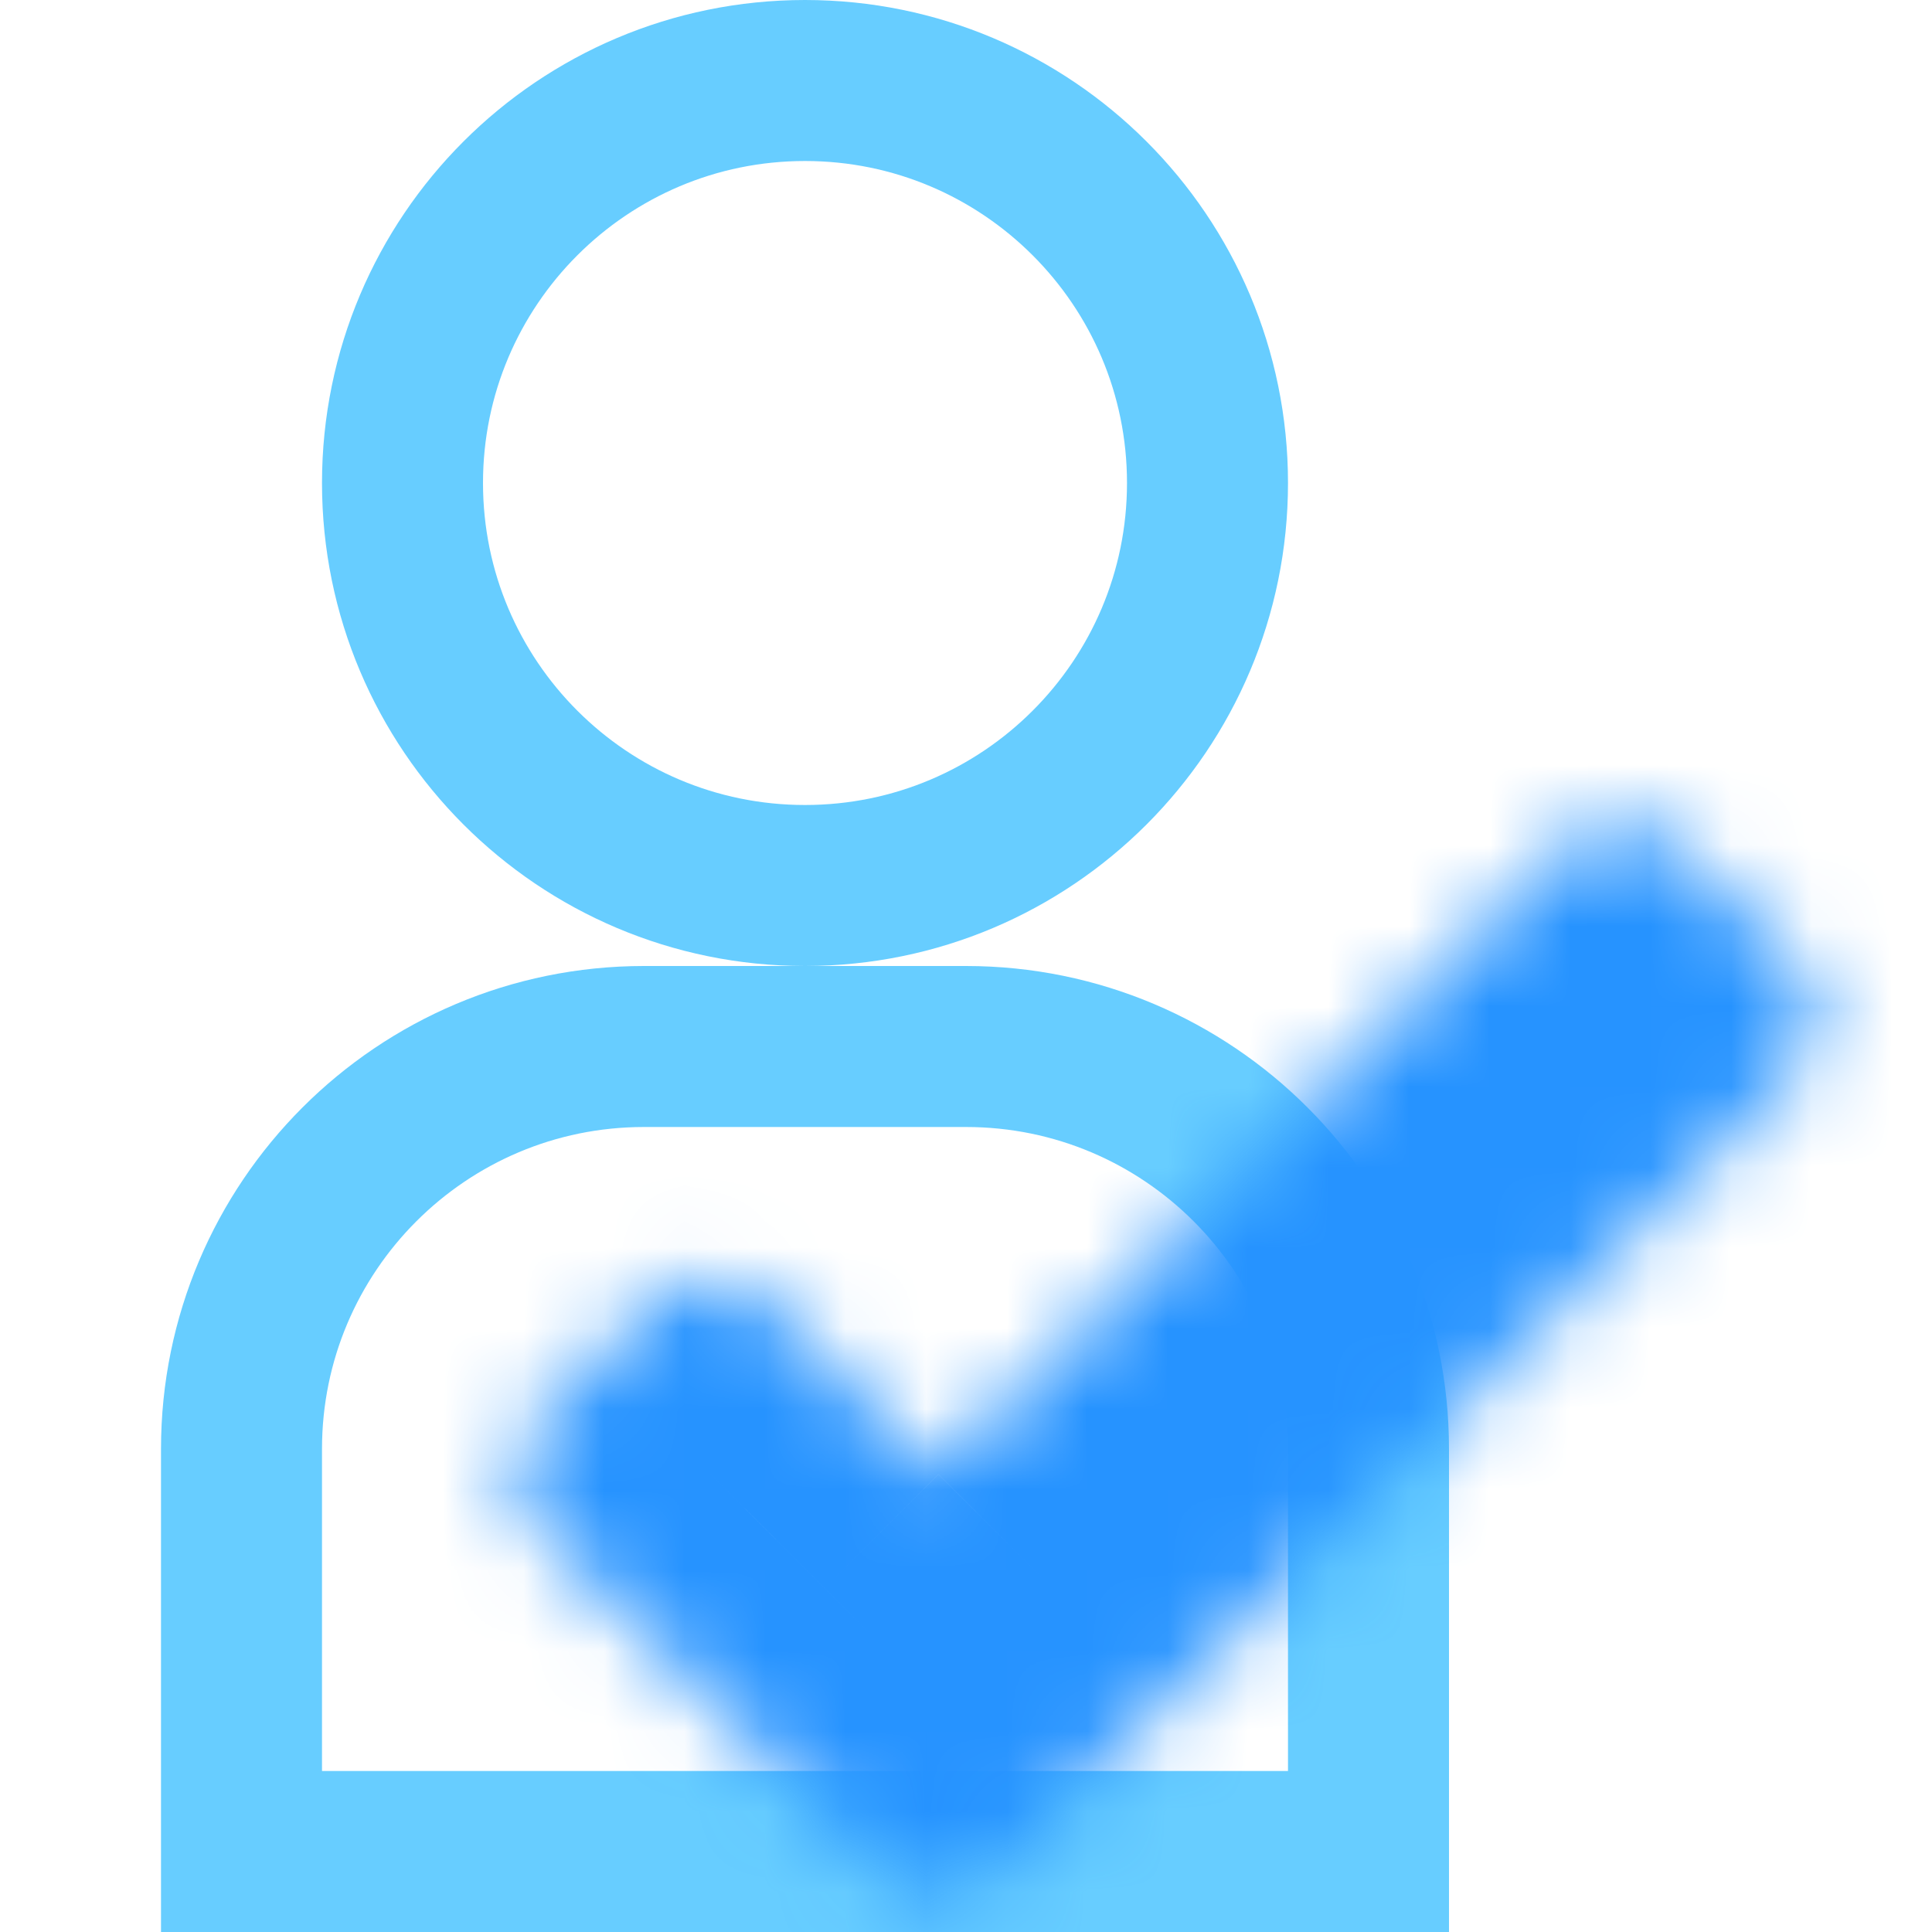 <svg width="24" height="24" viewBox="0 0 24 24" fill="none" xmlns="http://www.w3.org/2000/svg">
<path d="M3 18C3 15.239 5.239 13 8 13H12C14.761 13 17 15.239 17 18V23H3V18Z" stroke="#67CDFF" stroke-width="2"/>
<path d="M15 6C15 8.761 12.761 11 10 11C7.239 11 5 8.761 5 6C5 3.239 7.239 1 10 1C12.761 1 15 3.239 15 6Z" stroke="#67CDFF" stroke-width="2"/>
<mask id="path-3-inside-1" fill="white">
<path fill-rule="evenodd" clip-rule="evenodd" d="M22.264 11.95C22.654 12.34 22.654 12.973 22.264 13.364L13.778 21.849L12.364 23.264C11.973 23.654 11.34 23.654 10.95 23.264L9.536 21.849L6.707 19.021C6.317 18.63 6.317 17.997 6.707 17.607L8.121 16.192C8.512 15.802 9.145 15.802 9.536 16.192L11.657 18.314L19.435 10.536C19.826 10.145 20.459 10.145 20.849 10.536L22.264 11.95Z"/>
</mask>
<path d="M11.657 18.314L10.243 19.728L11.657 21.142L13.071 19.728L11.657 18.314ZM23.678 14.778C24.849 13.607 24.849 11.707 23.678 10.536L20.849 13.364C20.459 12.973 20.459 12.34 20.849 11.95L23.678 14.778ZM15.192 23.264L23.678 14.778L20.849 11.95L12.364 20.435L15.192 23.264ZM13.778 24.678L15.192 23.264L12.364 20.435L10.95 21.849L13.778 24.678ZM9.536 24.678C10.707 25.849 12.607 25.849 13.778 24.678L10.95 21.849C11.34 21.459 11.973 21.459 12.364 21.849L9.536 24.678ZM8.121 23.264L9.536 24.678L12.364 21.849L10.95 20.435L8.121 23.264ZM5.293 20.435L8.121 23.264L10.95 20.435L8.121 17.607L5.293 20.435ZM5.293 16.192C4.121 17.364 4.121 19.264 5.293 20.435L8.121 17.607C8.512 17.997 8.512 18.63 8.121 19.021L5.293 16.192ZM6.707 14.778L5.293 16.192L8.121 19.021L9.536 17.607L6.707 14.778ZM10.95 14.778C9.778 13.607 7.879 13.607 6.707 14.778L9.536 17.607C9.145 17.997 8.512 17.997 8.121 17.607L10.95 14.778ZM13.071 16.899L10.95 14.778L8.121 17.607L10.243 19.728L13.071 16.899ZM18.021 9.121L10.243 16.899L13.071 19.728L20.849 11.95L18.021 9.121ZM22.264 9.121C21.092 7.95 19.192 7.95 18.021 9.121L20.849 11.95C20.459 12.34 19.826 12.34 19.435 11.95L22.264 9.121ZM23.678 10.536L22.264 9.121L19.435 11.95L20.849 13.364L23.678 10.536Z" fill="#2693FF" mask="url(#path-3-inside-1)"/>
</svg>

